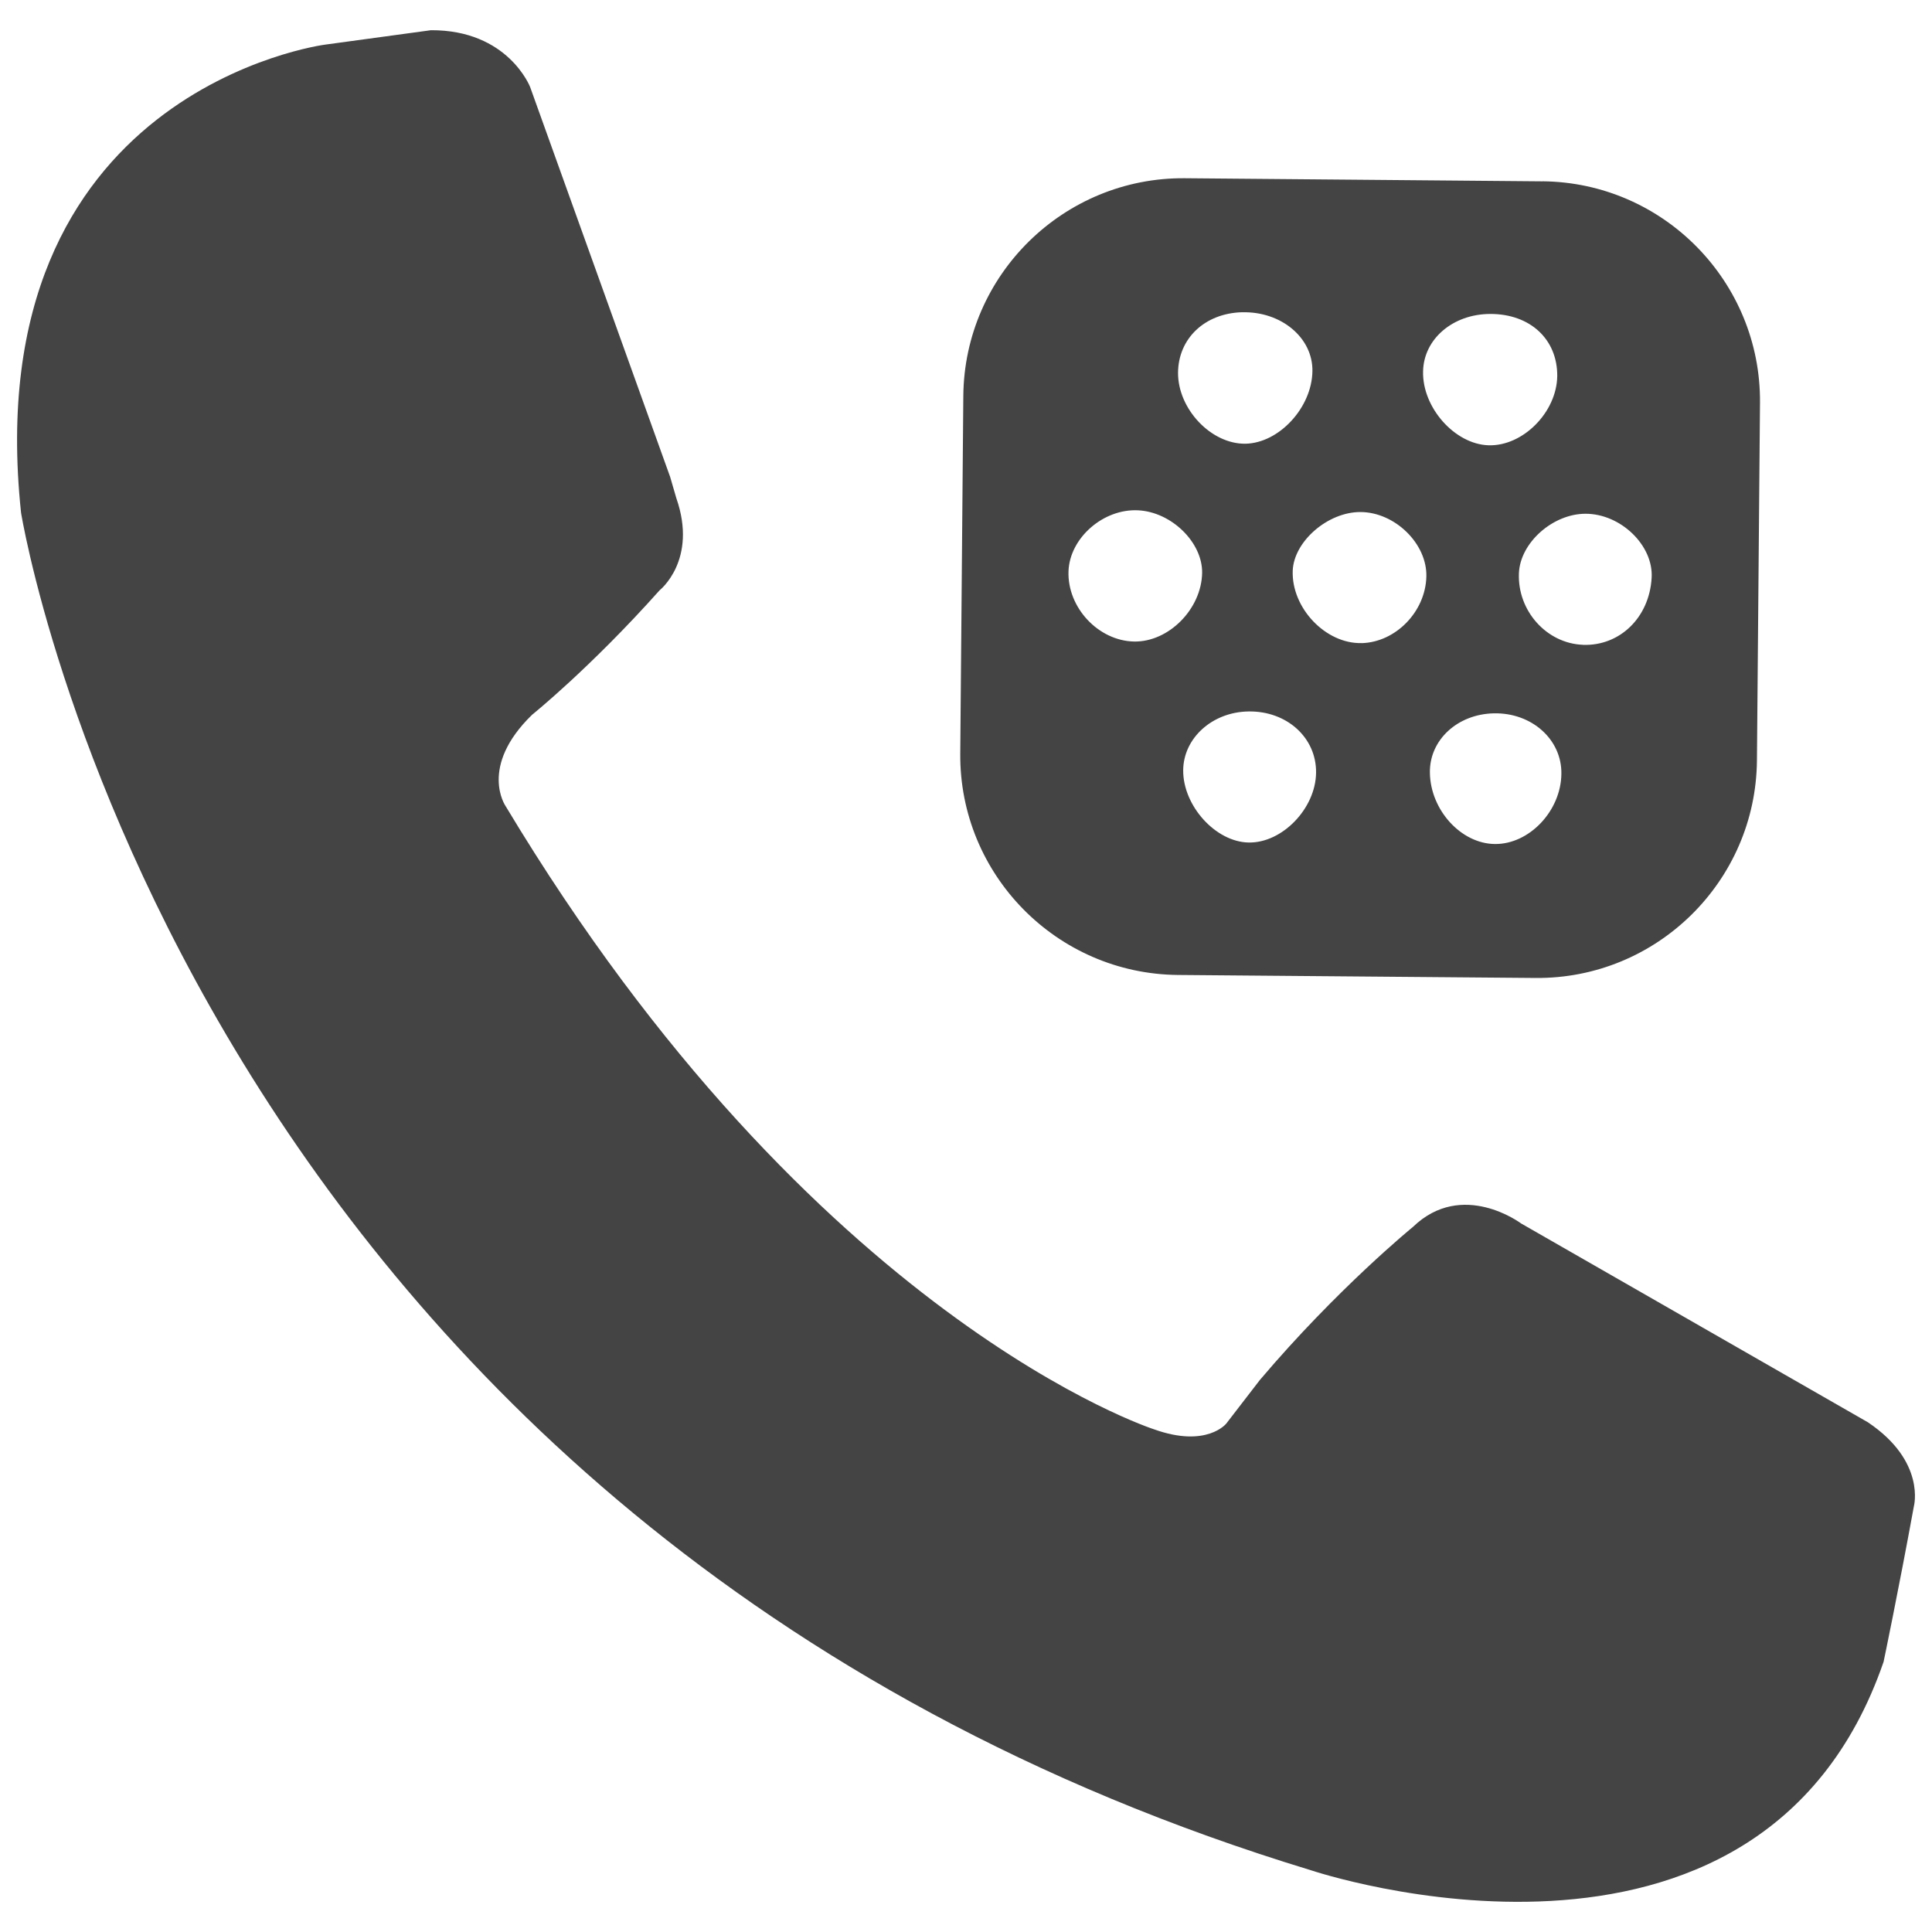 <?xml version="1.0" encoding="utf-8"?>
<!-- Generated by IcoMoon.io -->
<!DOCTYPE svg PUBLIC "-//W3C//DTD SVG 1.1//EN" "http://www.w3.org/Graphics/SVG/1.1/DTD/svg11.dtd">
<svg version="1.1" xmlns="http://www.w3.org/2000/svg" xmlns:xlink="http://www.w3.org/1999/xlink" width="36" height="36" viewBox="0 0 36 36">
<path fill="#444" d="M28.738 3.379l-6.662-0.058c-2.255-0.018-4.107 1.801-4.126 4.058l-0.057 6.662c-0.019 2.256 1.8 4.106 4.058 4.126l6.661 0.056c2.256 0.020 4.107-1.799 4.126-4.055l0.057-6.664c0.018-2.256-1.801-4.107-4.057-4.126zM27.77 5.85c0.742-0.001 1.252 0.472 1.247 1.158-0.010 0.675-0.643 1.312-1.284 1.289-0.627-0.022-1.232-0.704-1.216-1.375 0.010-0.604 0.555-1.071 1.252-1.072zM23.143 5.819c0.73-0.021 1.324 0.476 1.312 1.1-0.011 0.677-0.623 1.339-1.25 1.349-0.636 0.008-1.256-0.645-1.254-1.321 0.004-0.64 0.498-1.109 1.192-1.129zM21.132 11.954c-0.666-0.013-1.247-0.635-1.222-1.311 0.023-0.62 0.649-1.167 1.298-1.134 0.62 0.031 1.199 0.596 1.192 1.165-0.012 0.675-0.623 1.291-1.268 1.28zM23.265 15.699c-0.613-0.011-1.223-0.684-1.218-1.347 0.005-0.6 0.543-1.085 1.216-1.095 0.715-0.012 1.268 0.489 1.26 1.141-0.007 0.667-0.632 1.314-1.257 1.301zM25.372 11.983c-0.671 0.017-1.31-0.655-1.284-1.35 0.022-0.546 0.655-1.094 1.262-1.092 0.643 0.002 1.246 0.592 1.228 1.206-0.018 0.653-0.572 1.22-1.206 1.237zM27.856 15.727c-0.63-0.005-1.203-0.633-1.212-1.329-0.010-0.609 0.514-1.092 1.192-1.106 0.707-0.015 1.269 0.489 1.258 1.129-0.008 0.69-0.599 1.312-1.238 1.306zM29.496 12.015c-0.678-0.025-1.224-0.636-1.193-1.336 0.024-0.566 0.63-1.105 1.24-1.106 0.656-0.001 1.269 0.59 1.233 1.194-0.042 0.738-0.592 1.273-1.28 1.249z"></path>
<path fill="#444" d="M12.482 8.872l-2.604-7.251c0 0-0.411-1.065-1.848-1.058l-1.974 0.269c0 0-6.498 0.842-5.664 8.72 0 0 3.019 18.905 24.037 25.298 0 0 8.358 2.818 10.669-3.885 0 0 0.274-1.308 0.564-2.896 0 0 0.23-0.838-0.857-1.567l-6.462-3.705c0 0-1.095-0.823-2.015 0.065 0 0-1.407 1.146-2.853 2.853l-0.625 0.811c0 0-0.364 0.46-1.347 0.107 0 0-6.326-2.031-12.083-11.614 0 0-0.505-0.728 0.494-1.7 0 0 1.083-0.87 2.376-2.319 0 0 0.716-0.561 0.312-1.719l-0.119-0.409z"></path>
</svg>
